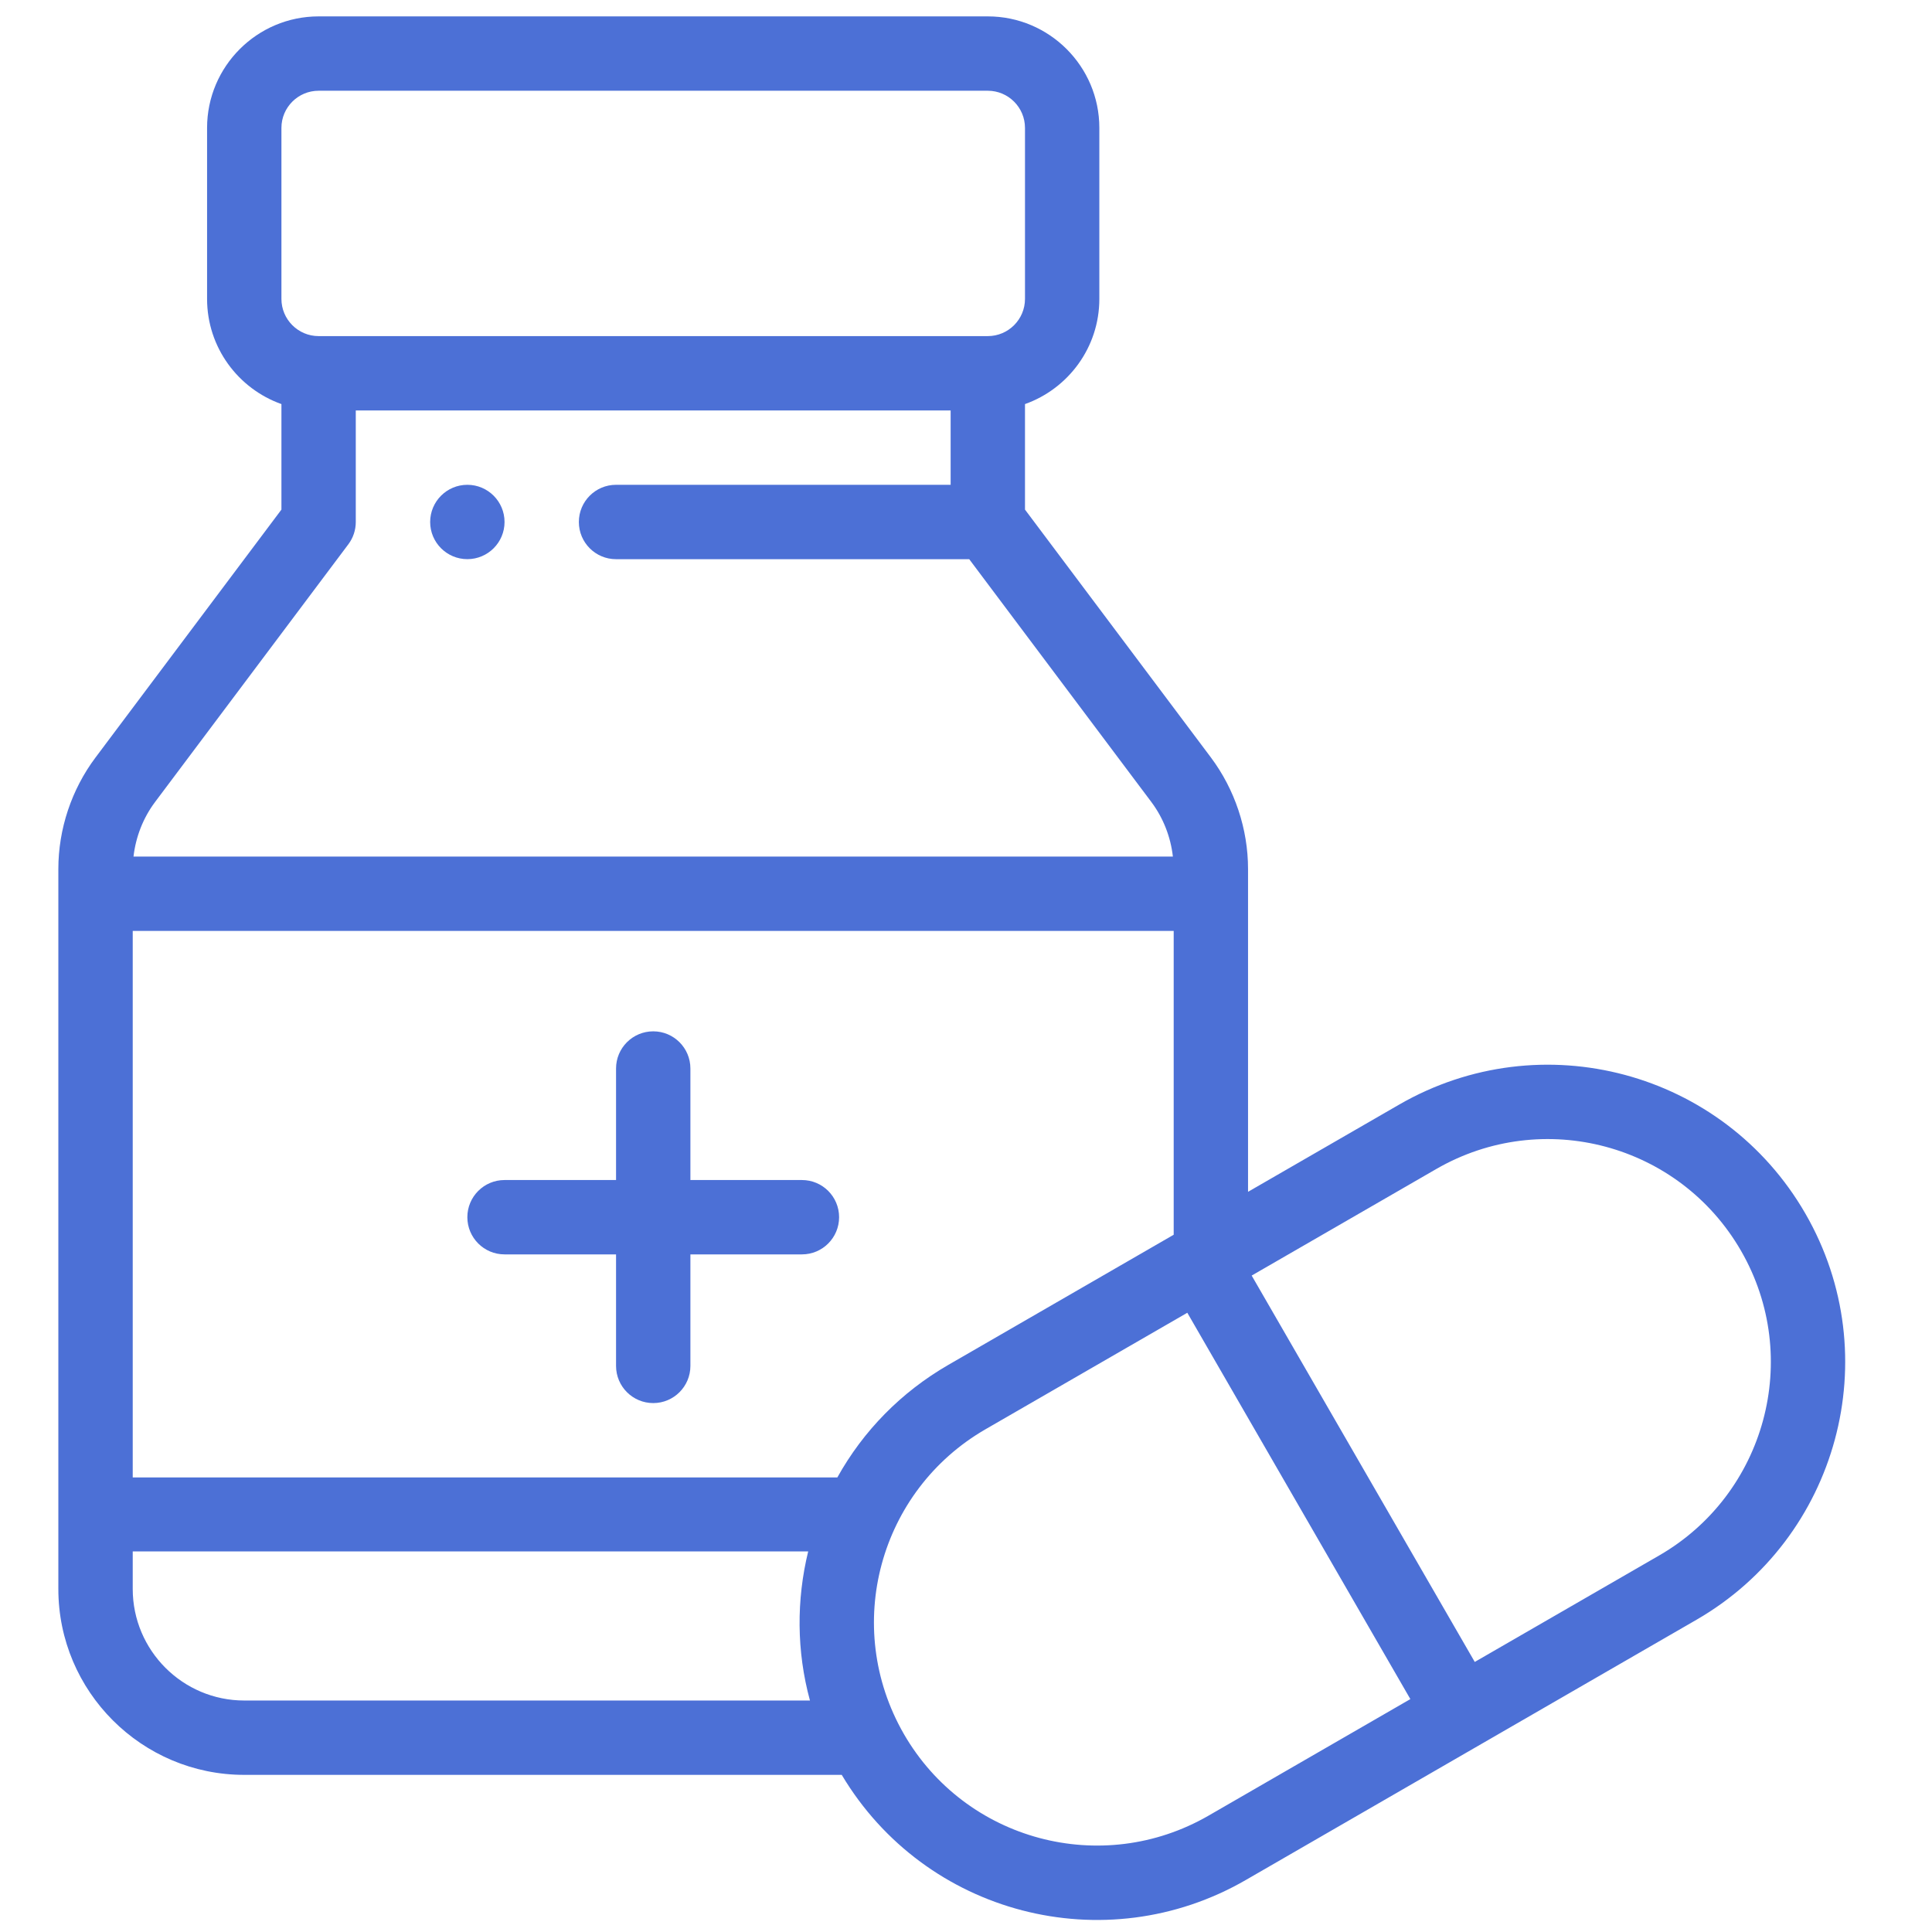 <svg width="60" height="60" viewBox="0 0 60 60" fill="none" xmlns="http://www.w3.org/2000/svg">
<g clip-path="url(#clip0)">
<path d="M14.514 15.056C13.877 15.056 13.359 15.573 13.359 16.211C13.359 16.848 13.877 17.365 14.514 17.365C15.151 17.365 15.669 16.848 15.669 16.211C15.669 15.573 15.151 15.056 14.514 15.056Z" fill="#4C70D6"/>
<path d="M24.905 36.647H21.441V33.183C21.441 32.546 20.924 32.029 20.287 32.029C19.649 32.029 19.132 32.546 19.132 33.183V36.647H15.668C15.031 36.647 14.514 37.164 14.514 37.801C14.514 38.439 15.031 38.956 15.668 38.956H19.132V42.42C19.132 43.057 19.649 43.574 20.287 43.574C20.924 43.574 21.441 43.057 21.441 42.42V38.956H24.905C25.543 38.956 26.059 38.439 26.059 37.801C26.059 37.164 25.543 36.647 24.905 36.647Z" fill="#4C70D6"/>
<path d="M56.066 37.686C53.514 33.266 47.871 31.753 43.449 34.306L38.759 37.013V26.987C38.759 25.747 38.349 24.517 37.605 23.523L31.832 15.826V12.549C33.176 12.072 34.141 10.789 34.141 9.283V3.972C34.141 2.062 32.587 0.509 30.677 0.509H9.895C7.985 0.509 6.431 2.062 6.431 3.972V9.283C6.431 10.788 7.396 12.072 8.74 12.549V15.826L2.967 23.524C2.222 24.517 1.812 25.747 1.812 26.987V49.347C1.812 52.531 4.402 55.12 7.585 55.12H26.141C28.73 59.46 34.312 60.912 38.688 58.386L52.686 50.303C57.068 47.773 58.632 42.131 56.066 37.686ZM8.74 3.972C8.74 3.336 9.258 2.818 9.895 2.818H30.677C31.314 2.818 31.832 3.336 31.832 3.972V9.283C31.832 9.92 31.314 10.438 30.677 10.438H9.895C9.258 10.438 8.74 9.92 8.74 9.283V3.972H8.74ZM4.815 24.908L10.818 16.904C10.968 16.704 11.049 16.461 11.049 16.211V12.747H29.523V15.056H19.131C18.494 15.056 17.977 15.573 17.977 16.211C17.977 16.849 18.494 17.366 19.131 17.366H30.1L35.757 24.908C36.127 25.402 36.356 25.992 36.425 26.602H4.146C4.216 25.992 4.445 25.401 4.815 24.908ZM7.585 52.811C5.676 52.811 4.122 51.257 4.122 49.347V48.181H25.099C24.733 49.678 24.735 51.277 25.154 52.811H7.585V52.811ZM26.004 45.884H4.122V28.911H36.45V38.346L29.451 42.388C27.991 43.231 26.812 44.431 26.004 45.884ZM37.533 56.386C34.22 58.299 29.985 57.167 28.071 53.852C26.147 50.504 27.313 46.289 30.606 44.387L36.873 40.769L43.8 52.767L37.533 56.386ZM51.531 48.304L45.8 51.613L38.872 39.614L44.604 36.305C47.919 34.391 52.152 35.525 54.067 38.841C55.99 42.173 54.82 46.404 51.531 48.304Z" fill="#4C70D6"/>
</g>
<defs>
<clipPath id="clip0">
<rect width="59.118" height="59.118" fill="white" transform="translate(0 0.508)"/>
</clipPath>
</defs>
</svg>
